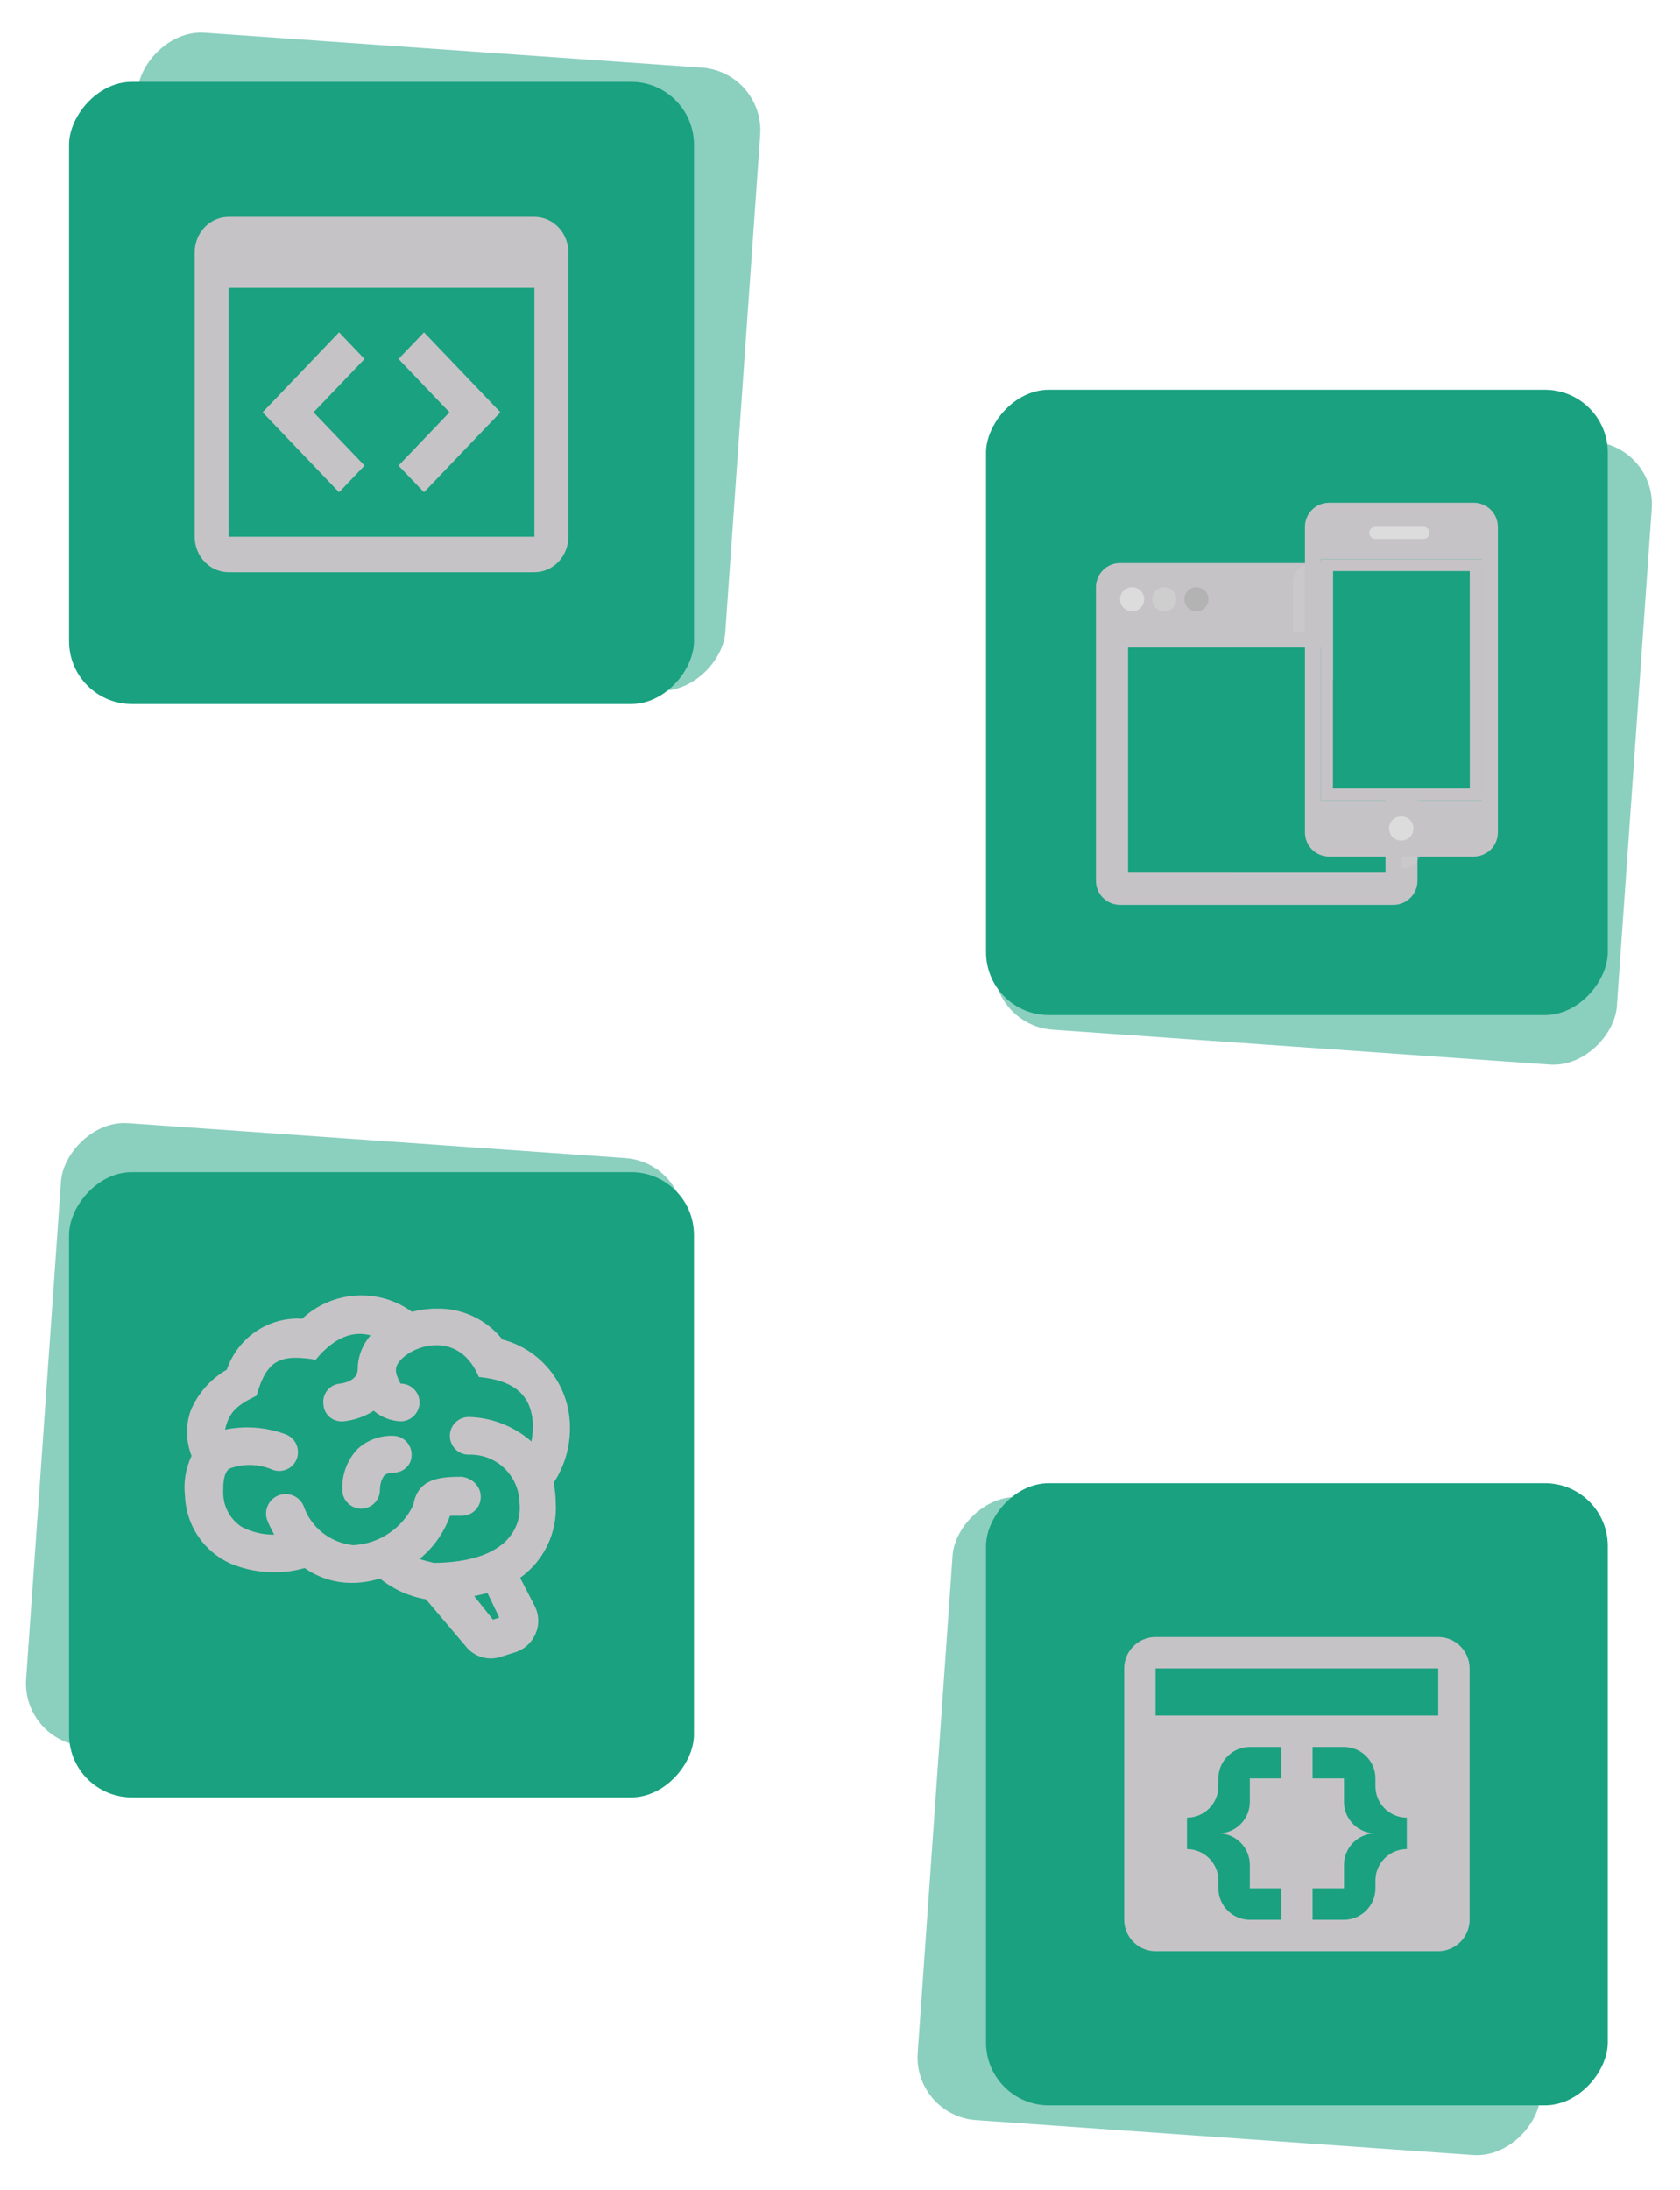 <svg width="535" height="697" viewBox="0 0 535 697" fill="none" xmlns="http://www.w3.org/2000/svg">
<rect opacity="0.5" width="198.662" height="198.662" rx="20" transform="matrix(-0.998 -0.07 -0.07 0.998 243.477 22.922)" fill="#19A180"/>
<rect opacity="0.5" width="198.662" height="198.662" rx="20" transform="matrix(-0.998 -0.07 -0.07 0.998 527.403 141.949)" fill="#19A180"/>
<rect opacity="0.5" width="198.662" height="198.662" rx="20" transform="matrix(-0.998 -0.07 -0.07 0.998 219.096 369.973)" fill="#19A180"/>
<rect opacity="0.5" width="198.662" height="198.662" rx="20" transform="matrix(-0.998 -0.07 -0.07 0.998 503.021 489)" fill="#19A180"/>
<rect width="199" height="198" rx="20" transform="matrix(-1 0 0 1 221 26.052)" fill="#19A180"/>
<rect width="198" height="199" rx="20" transform="matrix(-1 0 0 1 512 124.052)" fill="#19A180"/>
<rect width="199" height="199" rx="20" transform="matrix(-1 0 0 1 221 373.052)" fill="#19A180"/>
<rect width="198" height="198" rx="20" transform="matrix(-1 0 0 1 512 472.052)" fill="#19A180"/>
<path d="M176.98 478.46C177.52 487.76 173.26 496.7 165.64 502.16L170.26 511.1C171.64 513.8 171.82 516.98 170.62 519.8C169.48 522.62 167.14 524.84 164.26 525.8L159.52 527.3C157.546 527.965 155.416 528.005 153.418 527.414C151.421 526.824 149.655 525.631 148.36 524L135.64 509C130.3 508.1 125.26 505.82 121 502.4C118 503.3 115 503.78 112 503.78C106.72 503.78 101.44 502.16 97 499.04C93.82 500 90.58 500.42 87.28 500.36C82.54 500.42 77.86 499.46 73.48 497.66C69.264 495.779 65.662 492.751 63.084 488.921C60.506 485.091 59.056 480.614 58.9 476C58.42 471.68 59.14 467.3 61 463.34C59.26 458.84 59.08 453.92 60.58 449.36C62.8 443.66 67 438.92 72.22 435.92C75.7 425.78 85.48 419 96.22 419.72C105.82 410.72 120.52 409.76 131.2 417.5C133.72 416.84 136.36 416.48 139 416.48C147.16 416.3 154.9 419.9 160 426.32C172.24 429.5 181 440.42 181.48 453.14C181.78 459.8 179.98 466.34 176.32 471.92C176.74 474.08 176.98 476.24 176.98 478.46ZM146.98 470C150.4 470.42 153.1 473 153.1 476.42C153.1 478.011 152.468 479.537 151.343 480.663C150.217 481.788 148.691 482.42 147.1 482.42H143.32C141.4 487.82 138.04 492.56 133.6 496.16C135.1 496.7 136.66 497 138.22 497.42C169 497 165.4 478.22 165.4 477.92C165.241 473.799 163.451 469.909 160.424 467.107C157.397 464.306 153.381 462.821 149.26 462.98C147.669 462.98 146.143 462.348 145.017 461.223C143.892 460.097 143.26 458.571 143.26 456.98C143.26 455.389 143.892 453.863 145.017 452.737C146.143 451.612 147.669 450.98 149.26 450.98C156.64 451.16 163.72 453.92 169.24 458.78C169.54 457.04 169.72 455.24 169.72 453.44C169.36 446 166 439.52 152.5 438.26C145 420.5 126.1 430.34 126.1 435.86C125.92 437.24 127.36 440.18 127.6 440.36C129.191 440.36 130.717 440.992 131.843 442.117C132.968 443.243 133.6 444.769 133.6 446.36C133.6 449.66 130.9 452.36 127.6 452.36C124.42 452.24 121.42 451.04 119.02 449C116.14 450.86 112.84 452 109.42 452.36C106 452.66 103.18 450.26 103 446.96C102.889 446.176 102.94 445.378 103.149 444.615C103.358 443.851 103.721 443.139 104.216 442.521C104.71 441.903 105.326 441.392 106.025 441.021C106.724 440.649 107.491 440.424 108.28 440.36C109.24 440.24 113.92 439.52 113.92 435.74C113.92 431.78 115.42 428 118 425C112.48 423.5 106.54 425.48 100.54 432.74C89.5 431 85 432.5 81.7 444.2C76 447.02 73 449 71.68 455C78.16 453.68 84.82 454.22 91 456.5C94 457.64 95.68 461 94.54 464.24C93.4 467.36 89.92 468.92 86.8 467.78C82.42 465.86 77.5 465.74 73 467.42C71.08 469.04 71.08 472.4 71.08 475.04C71.08 479.48 73.3 483.62 77.08 486.02C80.26 487.64 83.8 488.48 87.34 488.42C86.44 486.86 85.66 485.24 85 483.56C84.528 482.018 84.671 480.354 85.401 478.916C86.131 477.479 87.39 476.38 88.913 475.851C90.437 475.323 92.105 475.406 93.569 476.083C95.032 476.759 96.176 477.977 96.76 479.48C99.16 486.32 105.28 491 112.48 491.78C120.7 491.36 128.02 486.5 131.62 479C133 470.72 139.66 470 146.98 470ZM158.98 514.82L155.26 507.02L151 507.98L157 515.48L158.98 514.82V514.82ZM131.08 463.16C131.132 461.627 130.595 460.133 129.58 458.983C128.565 457.834 127.148 457.117 125.62 456.98C121.36 456.74 117.22 458.18 114.04 461C110.62 464.48 108.82 469.28 109 474.14C109 475.731 109.632 477.257 110.757 478.383C111.883 479.508 113.409 480.14 115 480.14C118.42 480.14 121 477.44 121 474.14C121 472.52 121.42 470.9 122.38 469.58C123.1 468.98 124 468.68 124.96 468.68C128.26 468.86 131.08 466.4 131.08 463.16Z" fill="#C5C3C6"/>
<path d="M107.977 105.765L116.091 114.249L99.864 131.218L116.091 148.186L107.977 156.671L83.636 131.218L107.977 105.765ZM135.023 156.671L126.909 148.186L143.136 131.218L126.909 114.249L135.023 105.765L159.364 131.218L135.023 156.671ZM170.182 69H72.818C69.949 69 67.197 70.192 65.169 72.313C63.14 74.435 62 77.312 62 80.312V170.811C62 173.811 63.14 176.689 65.169 178.81C67.197 180.932 69.949 182.123 72.818 182.123H170.182C173.051 182.123 175.803 180.932 177.831 178.81C179.86 176.689 181 173.811 181 170.811V80.312C181 77.312 179.86 74.435 177.831 72.313C175.803 70.192 173.051 69 170.182 69ZM170.182 170.811H72.818V91.625H170.182V170.811Z" fill="#C5C3C6"/>
<path d="M458 521H368C362.5 521 358 525.5 358 531V611C358 616.5 362.5 621 368 621H458C463.5 621 468 616.5 468 611V531C468 525.5 463.5 521 458 521ZM408 566H398V573.5C398 579 393.5 583.5 388 583.5C393.5 583.5 398 588 398 593.5V601H408V611H398C392.5 611 388 606.5 388 601V598.5C388 593 383.5 588.5 378 588.5V578.5C383.5 578.5 388 574 388 568.5V566C388 560.5 392.5 556 398 556H408V566ZM448 588.5C442.5 588.5 438 593 438 598.5V601C438 606.5 433.5 611 428 611H418V601H428V593.5C428 588 432.5 583.5 438 583.5C432.5 583.5 428 579 428 573.5V566H418V556H428C433.5 556 438 560.5 438 566V568.5C438 574 442.5 578.5 448 578.5V588.5ZM458 546H368V531H458V546Z" fill="#C5C3C6"/>
<g clip-path="url(#clip0_0_1)">
<path d="M443.72 179.2H356.68C354.643 179.2 352.69 180.009 351.249 181.449C349.809 182.89 349 184.843 349 186.88V280.32C349 282.357 349.809 284.31 351.249 285.751C352.69 287.191 354.643 288 356.68 288H443.72C445.757 288 447.71 287.191 449.151 285.751C450.591 284.31 451.4 282.357 451.4 280.32V186.88C451.4 184.843 450.591 182.89 449.151 181.449C447.71 180.009 445.757 179.2 443.72 179.2Z" fill="#C5C3C6"/>
<path opacity="0.2" d="M446.28 179.2H418.12C414.585 179.2 411.72 182.065 411.72 185.6V270.08C411.72 273.615 414.585 276.48 418.12 276.48H446.28C449.815 276.48 452.68 273.615 452.68 270.08V185.6C452.68 182.065 449.815 179.2 446.28 179.2Z" fill="#DCDCDD"/>
<path d="M446.28 279.04C446.28 280.058 445.875 281.035 445.155 281.755C444.435 282.475 443.458 282.88 442.44 282.88H357.96C356.942 282.88 355.965 282.475 355.245 281.755C354.525 281.035 354.12 280.058 354.12 279.04V200.96H446.28V279.04Z" fill="#C5C3C6"/>
<path d="M360.52 194.56C362.641 194.56 364.36 192.841 364.36 190.72C364.36 188.599 362.641 186.88 360.52 186.88C358.399 186.88 356.68 188.599 356.68 190.72C356.68 192.841 358.399 194.56 360.52 194.56Z" fill="#DCDCDD"/>
<path d="M370.76 194.56C372.881 194.56 374.6 192.841 374.6 190.72C374.6 188.599 372.881 186.88 370.76 186.88C368.639 186.88 366.92 188.599 366.92 190.72C366.92 192.841 368.639 194.56 370.76 194.56Z" fill="#CECECE"/>
<path d="M381 194.56C383.121 194.56 384.84 192.841 384.84 190.72C384.84 188.599 383.121 186.88 381 186.88C378.879 186.88 377.16 188.599 377.16 190.72C377.16 192.841 378.879 194.56 381 194.56Z" fill="#B3B3B3"/>
<path fill-rule="evenodd" clip-rule="evenodd" d="M359.24 206.08H441.16V277.76H359.24V206.08Z" fill="#19A180"/>
<path fill-rule="evenodd" clip-rule="evenodd" d="M392.52 206.08H441.16V277.76H392.52V206.08Z" fill="#19A180"/>
<path fill-rule="evenodd" clip-rule="evenodd" d="M469.32 160H423.24C421.203 160 419.25 160.809 417.809 162.249C416.369 163.69 415.56 165.643 415.56 167.68V264.961C415.561 266.998 416.37 268.951 417.81 270.39C419.251 271.83 421.204 272.639 423.24 272.639H469.32C471.356 272.639 473.309 271.83 474.75 270.39C476.19 268.951 476.999 266.998 477 264.961V167.68C477 165.643 476.191 163.69 474.751 162.249C473.31 160.809 471.357 160 469.32 160V160ZM471.88 254.72H420.68V177.92H471.88V254.72Z" fill="#C5C3C6"/>
<path fill-rule="evenodd" clip-rule="evenodd" d="M420.68 177.92H471.88V254.72H420.68V177.92Z" fill="#C5C3C6"/>
<path fill-rule="evenodd" clip-rule="evenodd" d="M424.52 181.76H468.04V250.88H424.52V181.76Z" fill="#19A180"/>
<path fill-rule="evenodd" clip-rule="evenodd" d="M424.52 216.32H468.04V250.88H424.52V216.32Z" fill="#19A180"/>
<path fill-rule="evenodd" clip-rule="evenodd" d="M437.96 167.68H453.32C453.829 167.68 454.318 167.882 454.678 168.242C455.038 168.602 455.24 169.091 455.24 169.6C455.24 170.109 455.038 170.598 454.678 170.958C454.318 171.318 453.829 171.52 453.32 171.52H437.96C437.451 171.52 436.962 171.318 436.602 170.958C436.242 170.598 436.04 170.109 436.04 169.6C436.04 169.091 436.242 168.602 436.602 168.242C436.962 167.882 437.451 167.68 437.96 167.68ZM446.28 259.841C447.298 259.841 448.274 260.246 448.994 260.966C449.714 261.686 450.119 262.662 450.119 263.68C450.119 264.698 449.714 265.675 448.994 266.394C448.274 267.114 447.298 267.519 446.28 267.519C445.768 267.532 445.258 267.442 444.78 267.256C444.303 267.069 443.868 266.788 443.501 266.43C443.134 266.072 442.842 265.645 442.643 265.172C442.444 264.7 442.341 264.193 442.341 263.68C442.341 263.167 442.444 262.66 442.643 262.188C442.842 261.715 443.134 261.288 443.501 260.93C443.868 260.572 444.303 260.291 444.78 260.105C445.258 259.918 445.768 259.828 446.28 259.841V259.841Z" fill="#DCDCDD"/>
</g>
<defs>
<clipPath id="clip0_0_1">
<rect width="128" height="128" fill="white" transform="translate(349 160)"/>
</clipPath>
</defs>
</svg>
